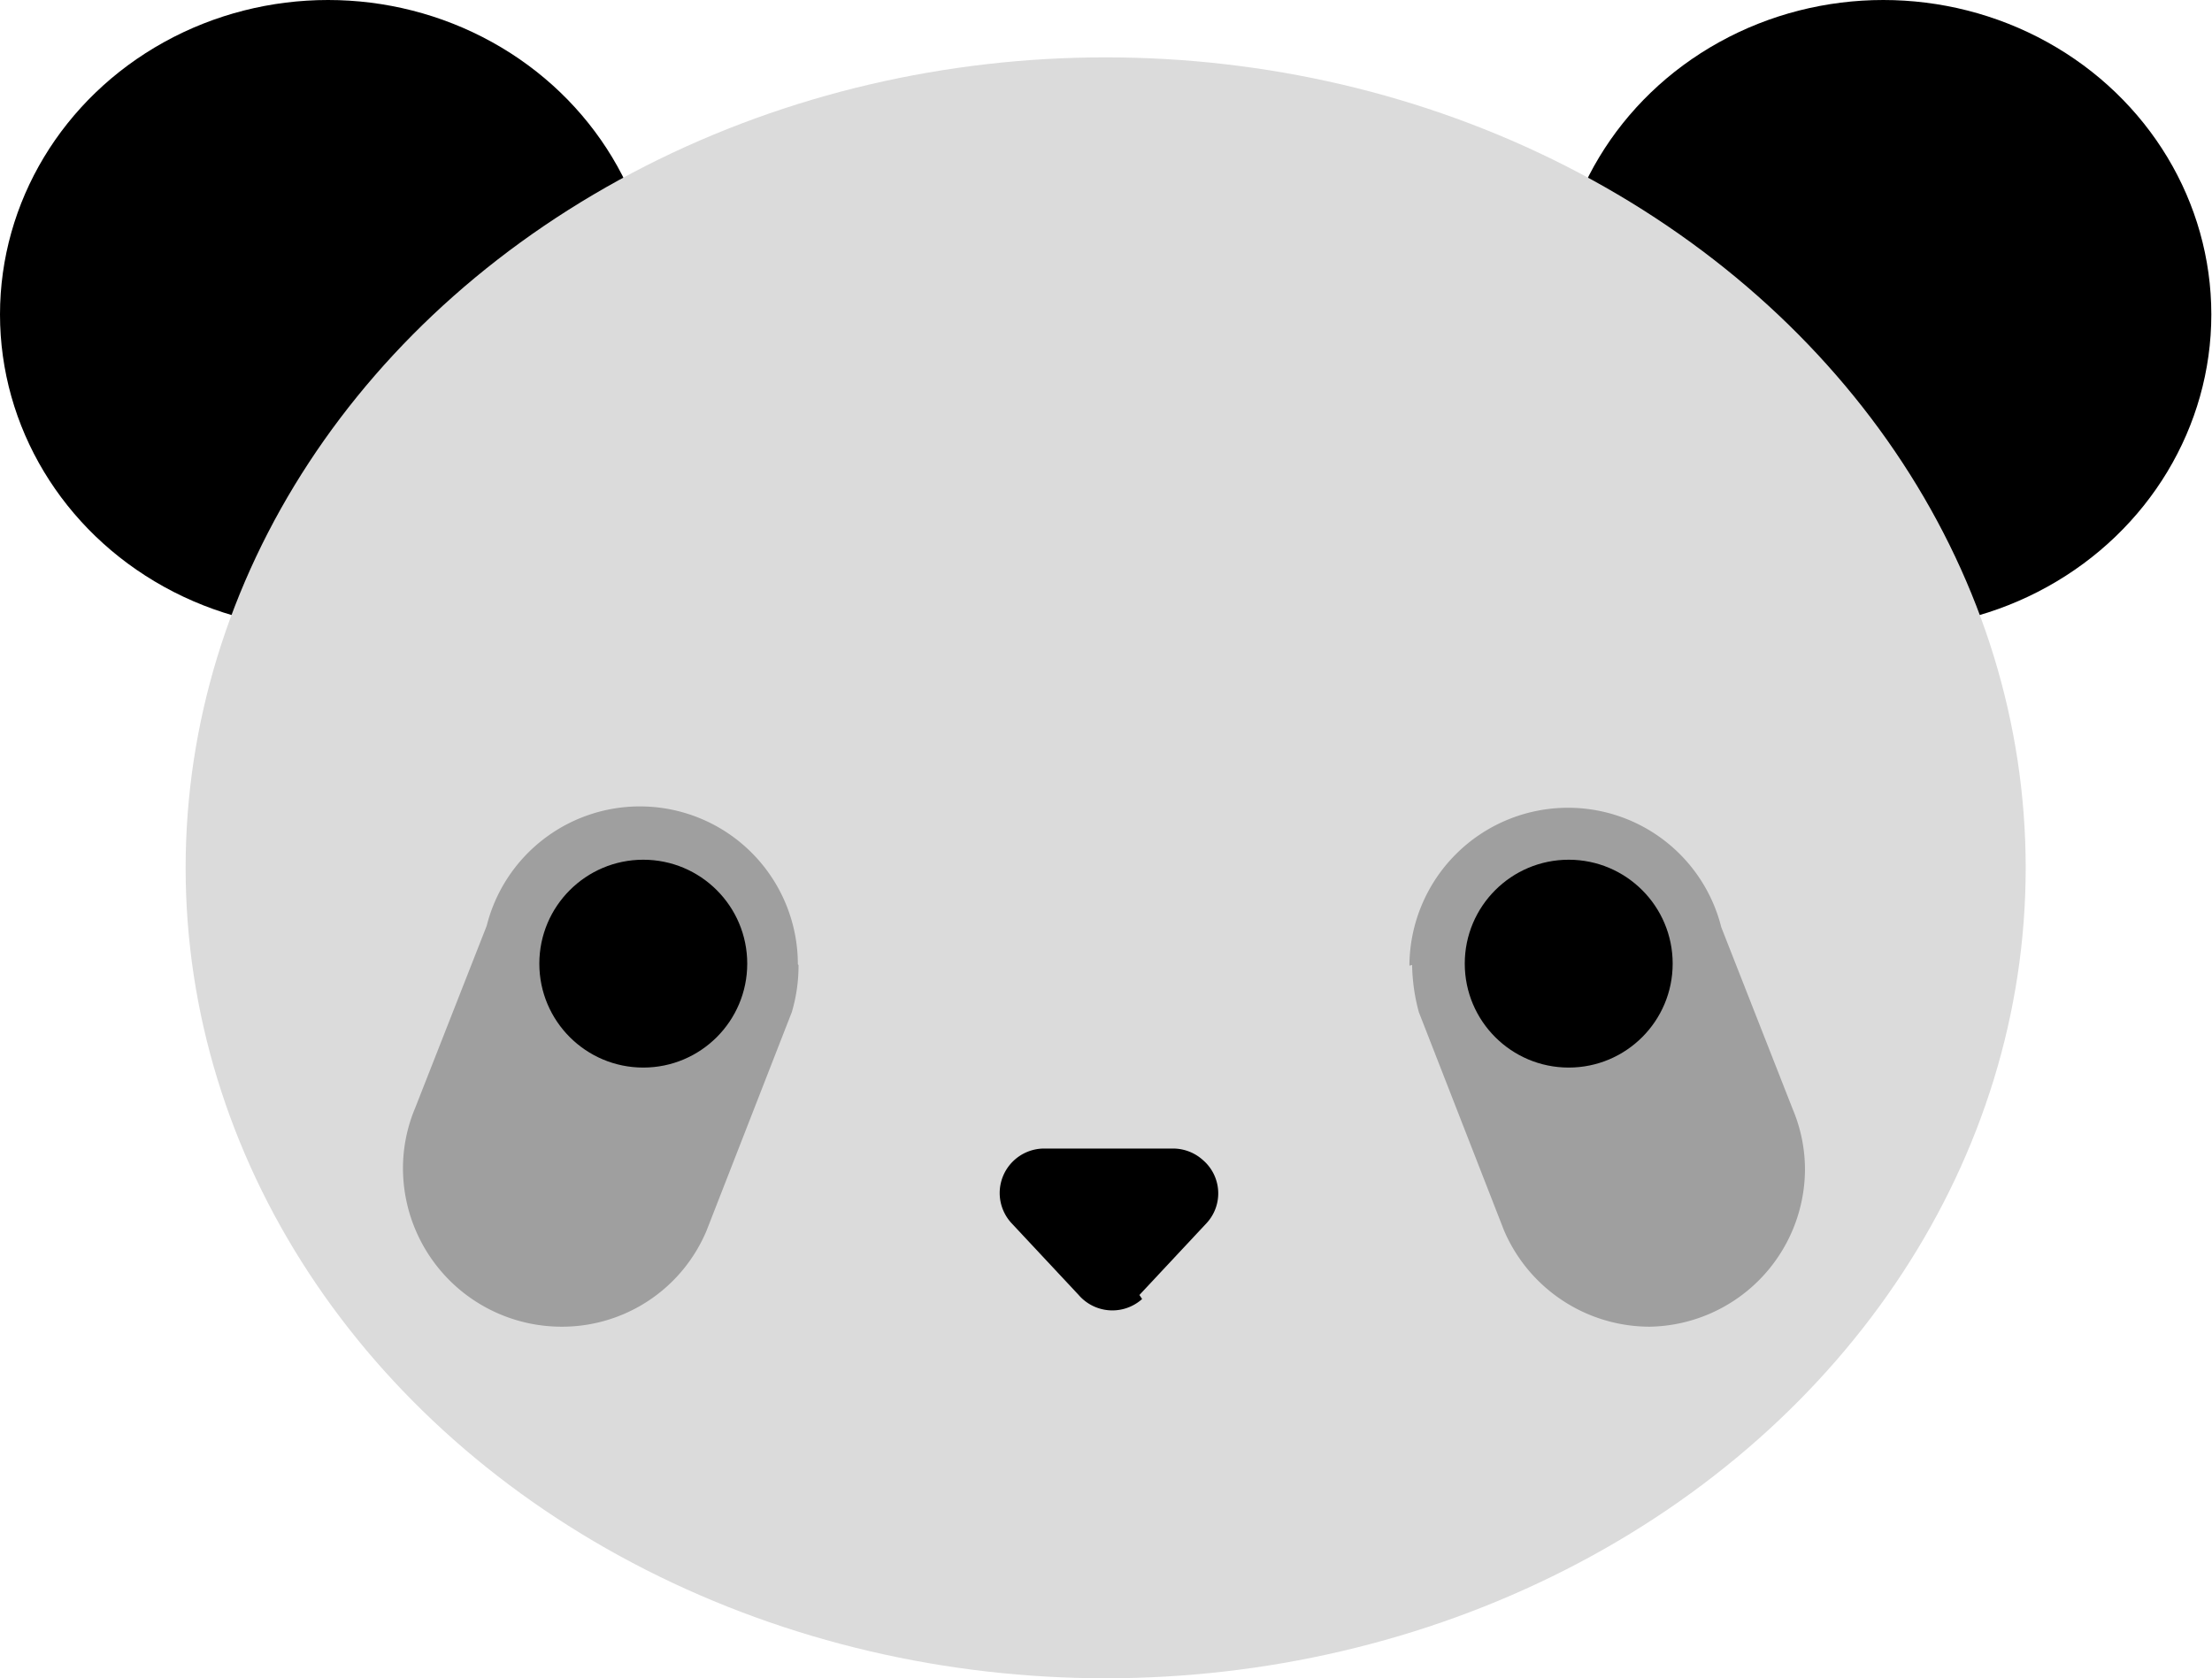 <svg id="Capa_1" data-name="Capa 1" xmlns="http://www.w3.org/2000/svg" viewBox="0 0 32.77 24.87"><defs><style>.cls-1{fill:#dbdbdb;}.cls-2{fill:#9f9f9f;}</style></defs><title>27 Avatar panda 3</title><ellipse id="Elipse_27" data-name="Elipse 27" cx="4.86" cy="4.66" rx="4.86" ry="4.66"/><ellipse id="Elipse_28" data-name="Elipse 28" cx="27.9" cy="4.66" rx="4.86" ry="4.66"/><ellipse id="Elipse_29" data-name="Elipse 29" class="cls-1" cx="16.38" cy="12.86" rx="13.63" ry="12.01"/><path id="Trazado_88" data-name="Trazado 88" d="M-33.86,755.16l1-1.07a.65.65,0,0,0-.06-.93.66.66,0,0,0-.44-.17h-1.9a.66.66,0,0,0-.67.66.66.66,0,0,0,.17.44l1,1.07a.66.66,0,0,0,.94.06Z" transform="translate(50.74 -735.97)"/><path id="Trazado_89" data-name="Trazado 89" class="cls-2" d="M-38.91,750.27a2.42,2.42,0,0,1-.1.7l-.09.23-1.17,3h0a2.32,2.32,0,0,1-2.15,1.43,2.35,2.35,0,0,1-2.35-2.34,2.3,2.3,0,0,1,.18-.9v0l1.06-2.7h0a2.34,2.34,0,0,1,2.27-1.77,2.34,2.34,0,0,1,2.34,2.34Z" transform="translate(50.74 -735.97)"/><circle id="Elipse_30" data-name="Elipse 30" cx="9.53" cy="14.28" r="1.54"/><path id="Trazado_90" data-name="Trazado 90" class="cls-2" d="M-29.82,750.27a2.82,2.82,0,0,0,.1.7l.09.23,1.17,3h0a2.35,2.35,0,0,0,2.16,1.43A2.34,2.34,0,0,0-24,753.31a2.3,2.3,0,0,0-.18-.9v0l-1.06-2.7h0a2.34,2.34,0,0,0-2.27-1.77,2.35,2.35,0,0,0-2.35,2.34Z" transform="translate(50.74 -735.97)"/><circle id="Elipse_31" data-name="Elipse 31" cx="23.24" cy="14.28" r="1.54"/></svg>